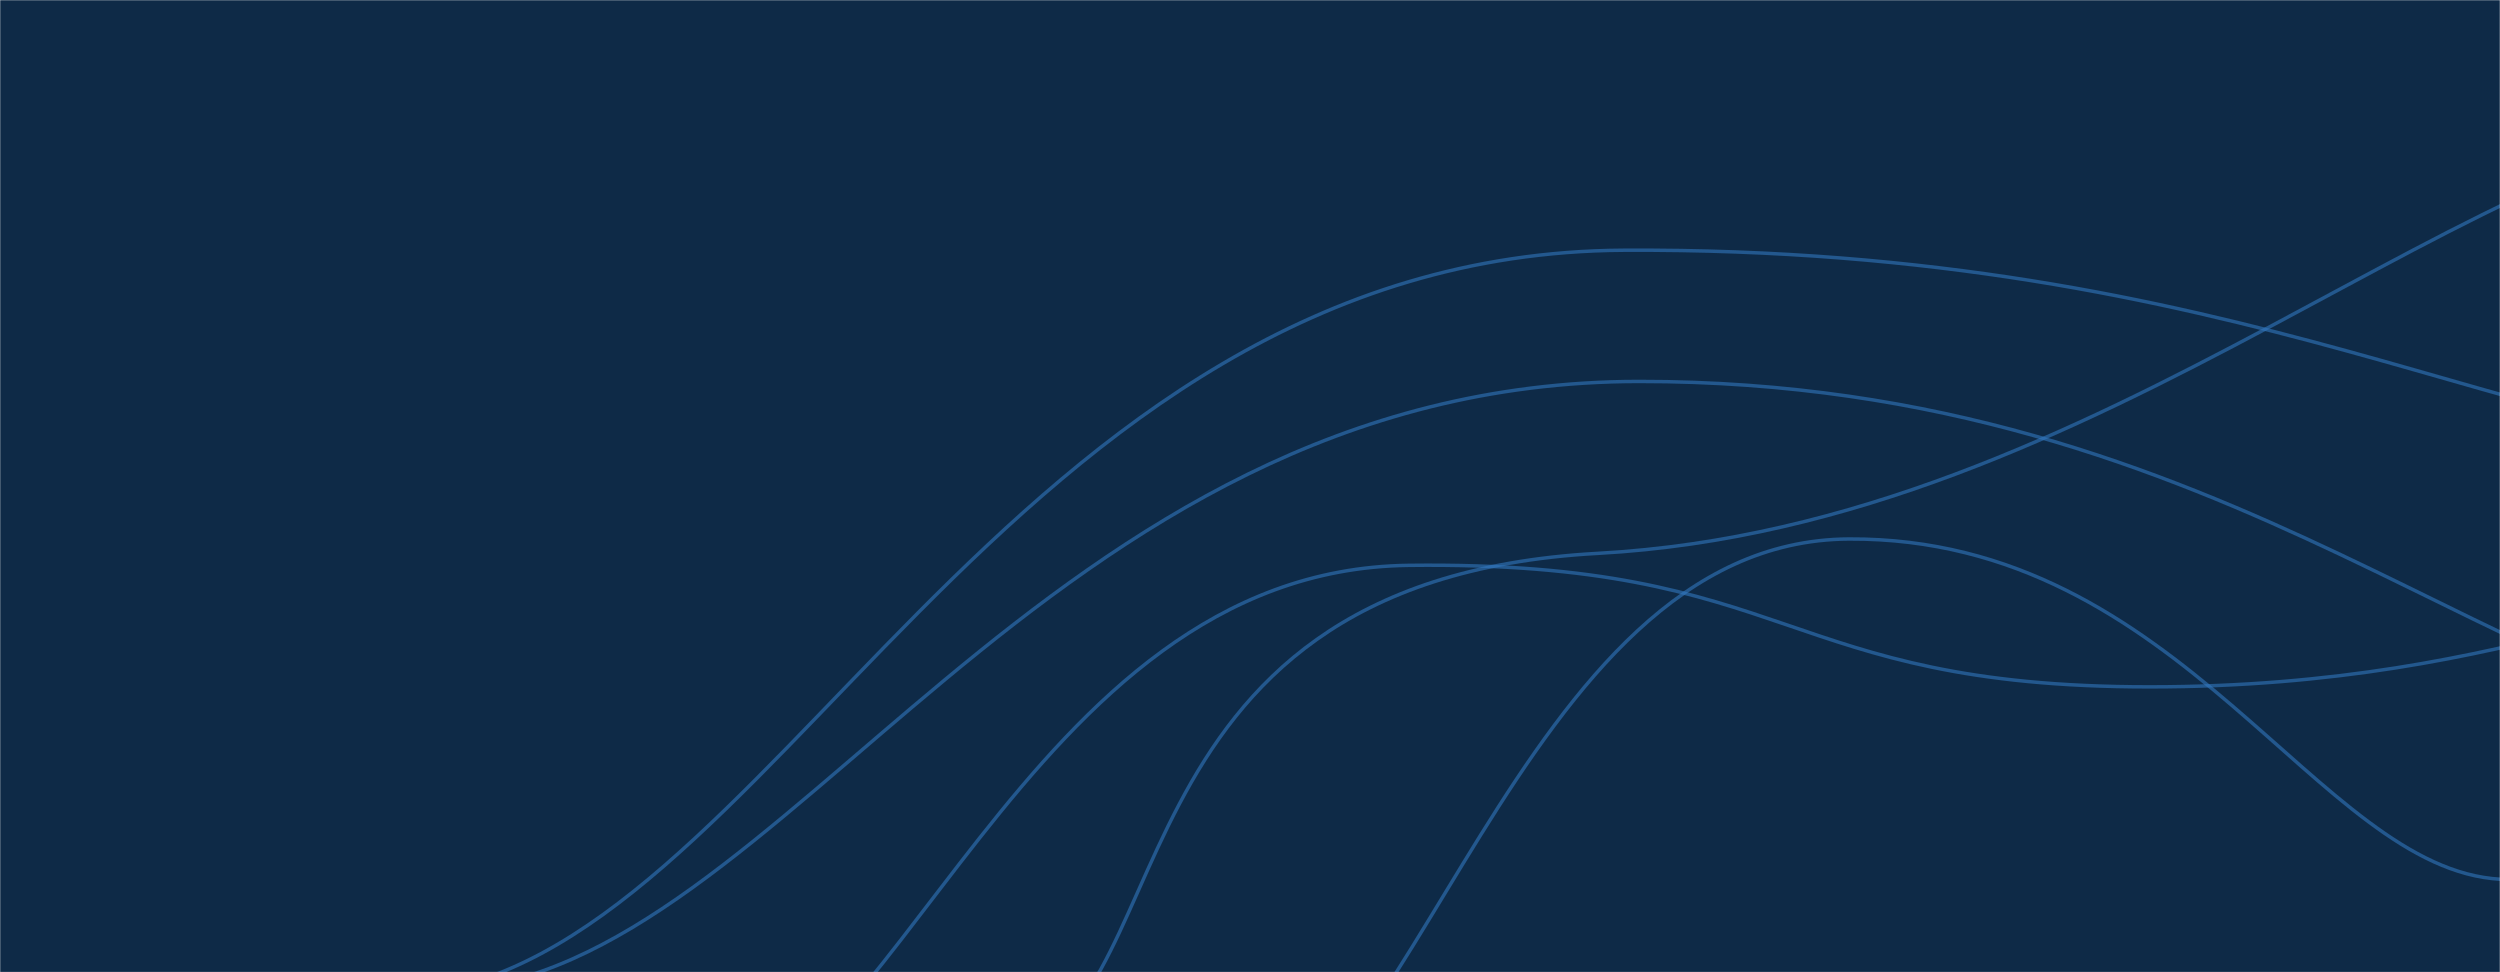 <svg xmlns="http://www.w3.org/2000/svg" version="1.1" xmlns:xlink="http://www.w3.org/1999/xlink" xmlns:svgjs="http://svgjs.com/svgjs" width="1440" height="560" preserveAspectRatio="none" viewBox="0 0 1440 560"><g mask="url(&quot;#SvgjsMask1002&quot;)" fill="none"><rect width="1440" height="560" x="0" y="0" fill="#0e2a47"></rect><path d="M689.7 670.96C816.85 643.41 872.91 311.42 1065.02 310.46 1257.14 309.5 1334.65 500.68 1440.35 506.46" stroke="rgba(51,121,194,0.58)" stroke-width="2"></path><path d="M259.24 570.31C451.3 560.31 599.58 219.93 943.97 219.71 1288.36 219.49 1450.26 419.23 1628.7 421.31" stroke="rgba(51,121,194,0.58)" stroke-width="2"></path><path d="M384.45 651.07C517.46 633.23 588.58 328.36 811.36 325.64 1034.15 322.92 1024.82 395.64 1238.28 395.64 1451.73 395.64 1557.04 325.87 1665.19 325.64" stroke="rgba(51,121,194,0.58)" stroke-width="2"></path><path d="M237.89 572.34C441.79 555.7 578.02 146 935.23 144.13 1292.43 142.26 1455.77 261.32 1632.56 261.73" stroke="rgba(51,121,194,0.58)" stroke-width="2"></path><path d="M574.02 609.26C685.54 590.9 627.78 334.73 920.41 318.73 1213.04 302.73 1428.93 70.6 1613.19 66.73" stroke="rgba(51,121,194,0.58)" stroke-width="2"></path></g><defs><mask id="SvgjsMask1002"><rect width="1440" height="560" fill="#ffffff"></rect></mask></defs></svg>
